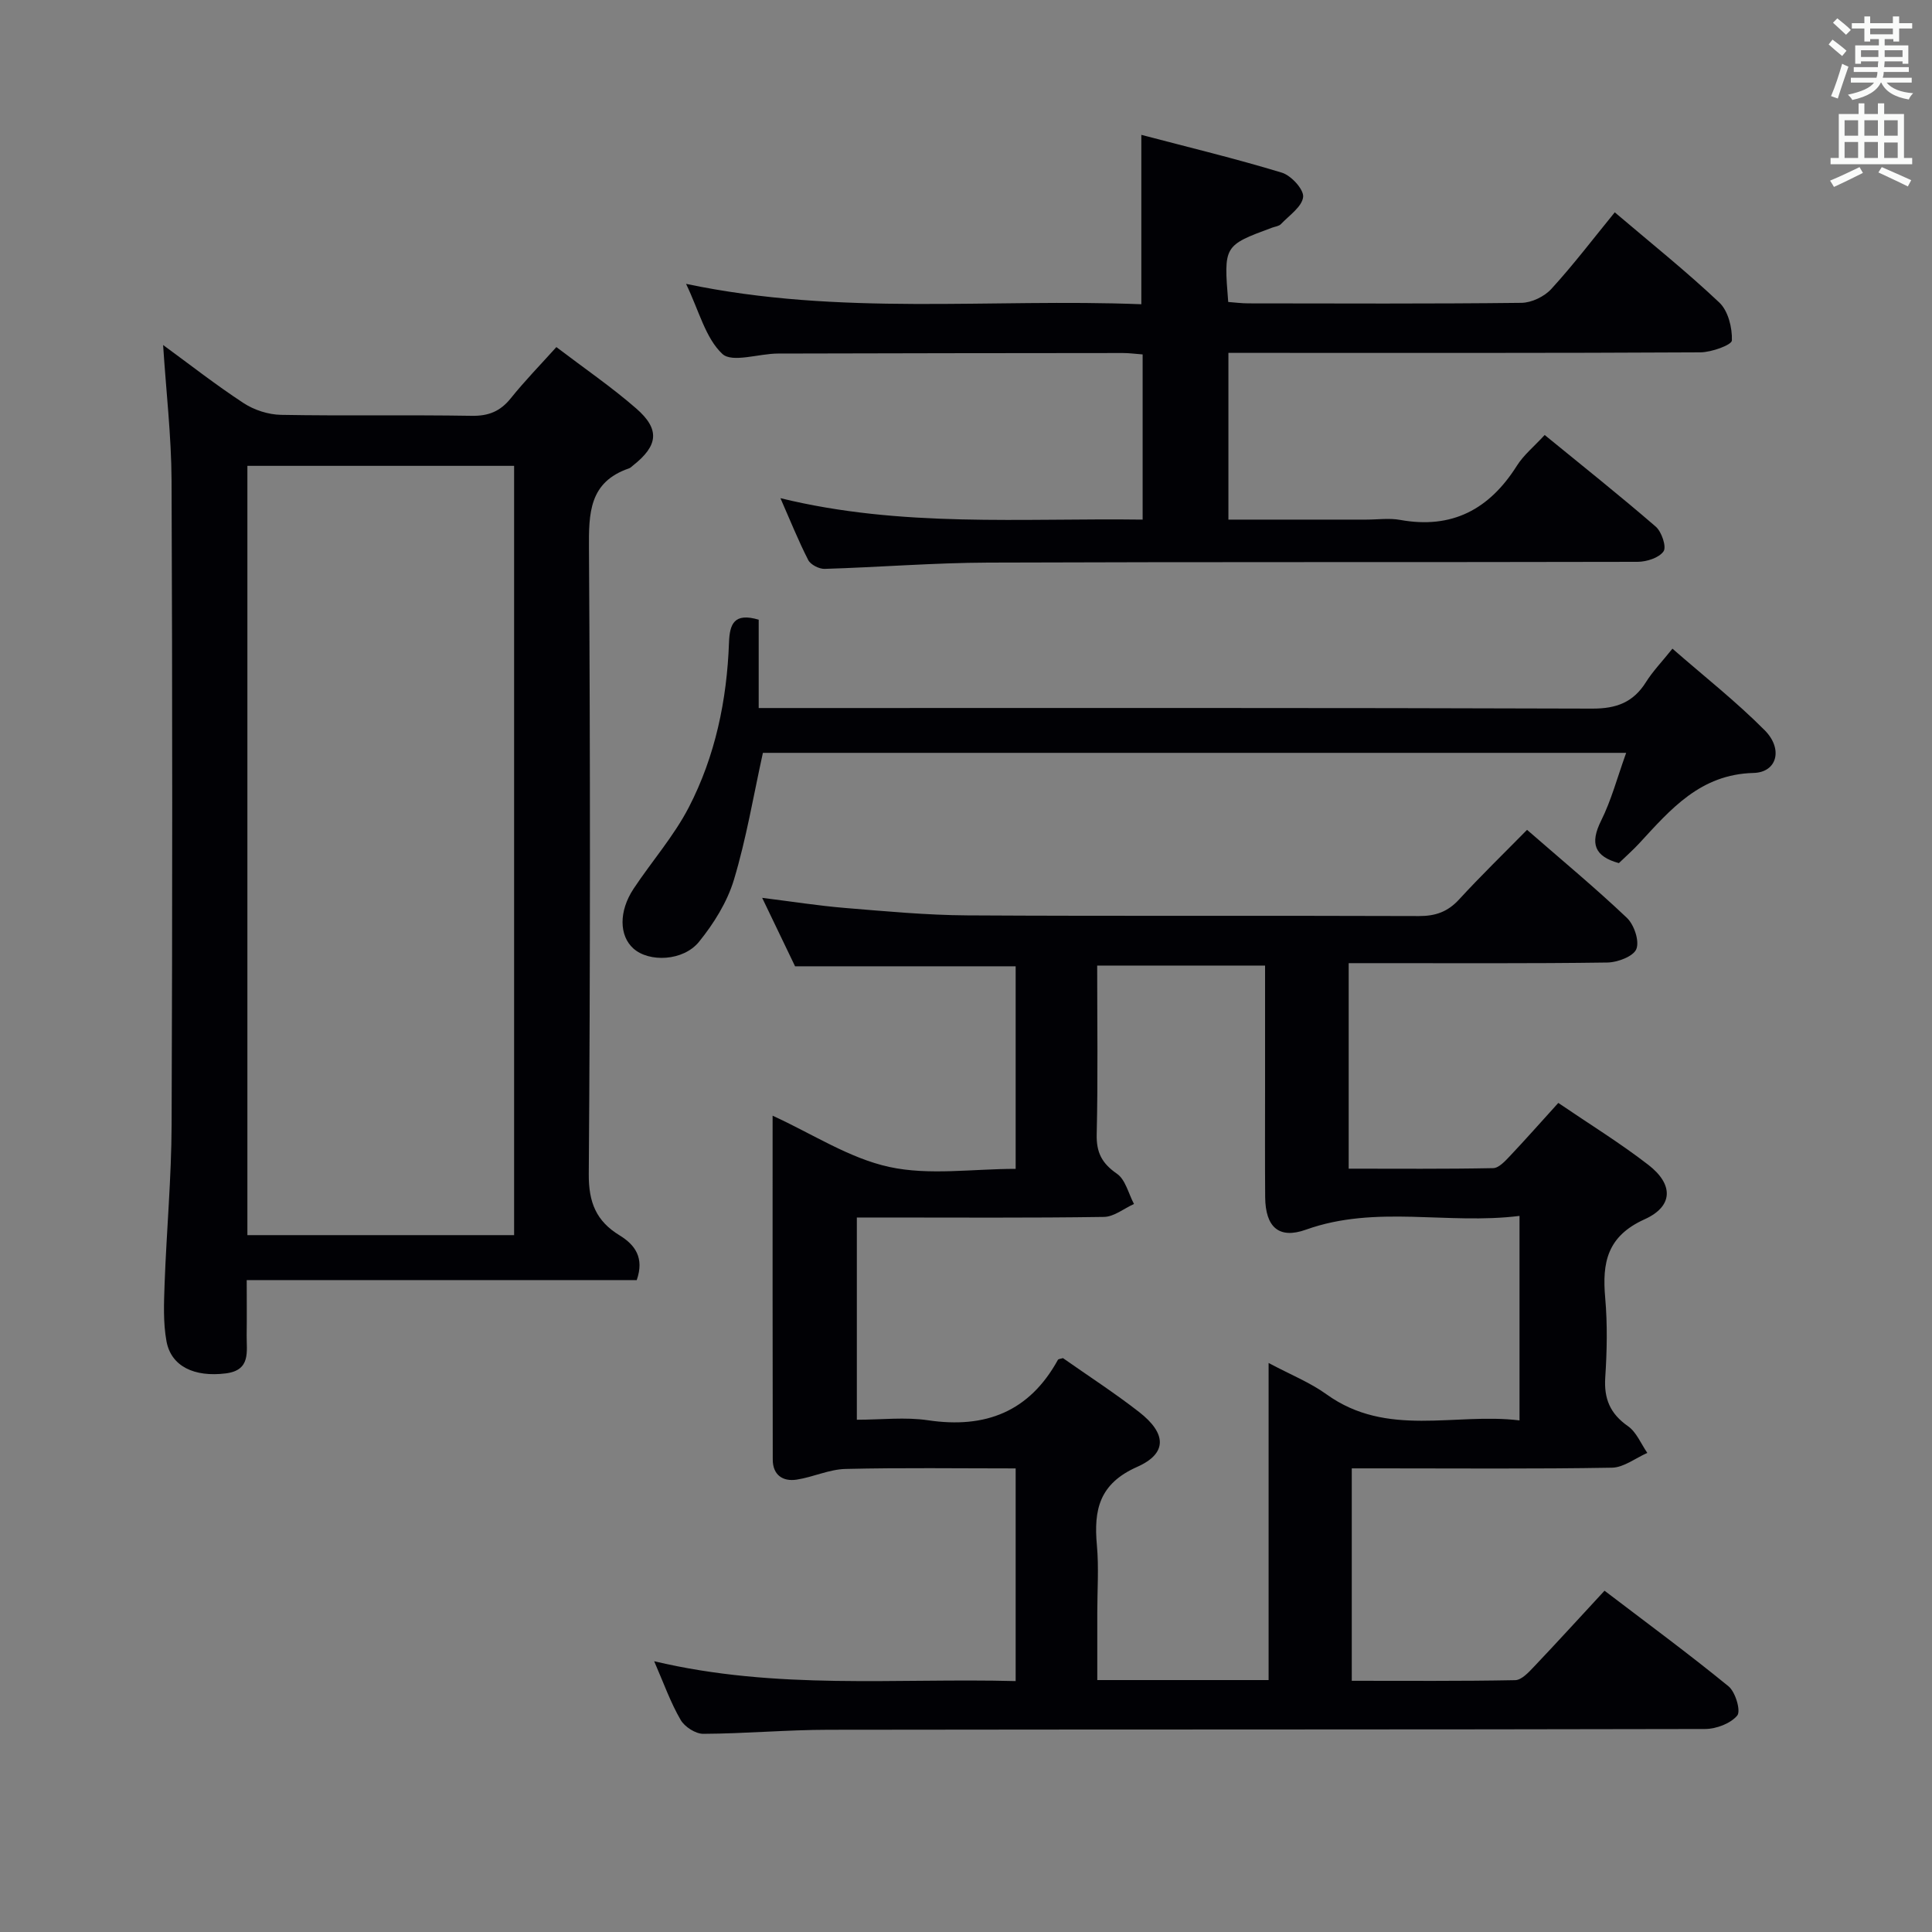 <svg enable-background="new 0 0 400 400" viewBox="0 0 400 400" xmlns="http://www.w3.org/2000/svg"><rect x="0" y="0" width="400" height="400" fill="#808080" stroke="none"/><g fill="#010105"><path d="m135.44 343.94c25.35 6.02 50 3.46 74.84 4.11 0-14.85 0-29.26 0-44.03-11.95 0-23.59-.17-35.23.11-3.38.08-6.7 1.69-10.1 2.21-2.92.45-4.96-1-4.96-4.15-.05-23.63-.03-47.26-.03-71.2 8.3 3.8 15.87 8.81 24.14 10.61 8.25 1.8 17.21.4 26.18.4 0-14.12 0-27.89 0-41.94-15.03 0-30.06 0-45.67 0-1.96-4.08-4.25-8.84-6.81-14.17 6.11.76 11.6 1.63 17.13 2.09 8.44.69 16.9 1.49 25.36 1.54 31.16.18 62.33.02 93.49.14 3.44.01 5.97-.89 8.31-3.44 4.49-4.89 9.26-9.52 14.07-14.41 7.24 6.31 14.16 12.04 20.66 18.21 1.5 1.42 2.64 4.78 1.97 6.47-.6 1.52-3.89 2.76-6.01 2.79-15.99.23-31.99.12-47.99.13-1.79 0-3.58 0-5.56 0v42.55c10.05 0 19.98.09 29.91-.11 1.18-.02 2.48-1.46 3.46-2.49 3.3-3.49 6.48-7.1 10.03-11.01 6.39 4.35 12.76 8.27 18.64 12.82 5.22 4.03 5.21 8.57-.77 11.27-7.78 3.51-8.81 8.98-8.16 16.27.48 5.46.37 11.01.01 16.48-.29 4.42 1.02 7.51 4.7 10.08 1.76 1.23 2.7 3.65 4.01 5.54-2.44 1.07-4.86 3.01-7.31 3.06-15.99.28-31.99.14-47.99.14-1.82 0-3.65 0-5.89 0v43.98c11.31 0 22.58.09 33.84-.13 1.31-.03 2.76-1.6 3.84-2.74 4.8-5.05 9.49-10.21 14.65-15.78 8.67 6.61 17.34 12.99 25.67 19.79 1.44 1.17 2.59 5.11 1.81 6.05-1.38 1.66-4.35 2.78-6.66 2.79-60.49.14-120.98.07-181.48.16-8.64.01-17.29.8-25.93.84-1.61.01-3.88-1.46-4.7-2.9-2.08-3.58-3.47-7.52-5.47-12.13zm127.21 3.9c0-21.86 0-43.26 0-65.65 4.56 2.43 8.58 4.03 11.99 6.49 12.55 9.03 26.57 3.76 39.96 5.4 0-14.47 0-28.04 0-42.34-14.93 1.87-29.73-2.34-44.22 2.85-5.62 2.01-8.38-.55-8.44-6.72-.06-7.66-.02-15.32-.02-22.98 0-8.29 0-16.57 0-24.98-11.83 0-23.17 0-34.76 0 0 11.97.17 23.46-.1 34.93-.09 3.78 1.08 6.02 4.19 8.17 1.77 1.22 2.39 4.12 3.53 6.26-2.07.94-4.14 2.65-6.22 2.68-15.32.23-30.64.12-45.96.12-1.75 0-3.5 0-5.2 0v41.87c5.14 0 10.03-.59 14.73.11 11.89 1.77 20.98-1.76 26.9-12.51.11-.19.55-.2 1.04-.36 5.21 3.66 10.67 7.19 15.78 11.17 5.67 4.42 5.89 8.56-.43 11.36-7.85 3.48-8.99 8.9-8.32 16.22.42 4.62.08 9.32.08 13.98v13.93z"/><path d="m33.77 71.43c5.46 3.99 10.91 8.26 16.68 12.04 2.19 1.43 5.11 2.37 7.72 2.42 13.16.24 26.32-.02 39.48.2 3.51.06 5.93-.93 8.1-3.63 2.89-3.6 6.13-6.92 9.44-10.6 5.77 4.39 11.41 8.25 16.52 12.7 4.99 4.34 4.56 7.71-.67 11.83-.26.21-.51.48-.81.58-8.29 2.84-8.34 9.3-8.29 16.68.27 43.14.28 86.29-.04 129.43-.04 5.89 1.55 9.74 6.38 12.69 3.2 1.96 5.16 4.64 3.55 9.26-26.65 0-53.36 0-80.75 0 0 4.16.04 7.76-.01 11.37-.05 3.39.94 7.3-4.35 7.95-6.46.8-11.28-1.43-12.25-6.65-.71-3.87-.53-7.95-.39-11.93.4-10.96 1.41-21.91 1.45-32.87.17-44.48.17-88.96-.01-133.43-.05-9.23-1.13-18.46-1.75-28.04zm17.45 184.29h55.22c0-53.3 0-106.32 0-159.27-18.62 0-36.85 0-55.22 0z"/><path d="m142.04 58.77c31.88 6.71 63.02 2.98 94.26 4.22 0-11.76 0-22.95 0-35.07 9.73 2.56 19.5 4.91 29.1 7.83 1.92.58 4.57 3.48 4.4 5.03-.22 2.02-2.89 3.82-4.6 5.62-.41.43-1.21.51-1.84.74-10.01 3.71-10.01 3.71-9.07 15.38 1.35.1 2.78.29 4.22.29 18.83.02 37.65.11 56.48-.11 2.11-.02 4.76-1.3 6.2-2.88 4.59-5.02 8.72-10.46 13.13-15.86 7.38 6.28 14.78 12.19 21.65 18.68 1.83 1.73 2.69 5.22 2.6 7.85-.03.93-4.23 2.45-6.53 2.46-30.66.17-61.31.11-91.97.11-1.8 0-3.61 0-5.74 0v34.52h28.56c2.33 0 4.73-.35 6.99.06 10.76 1.95 18.49-2.2 24.17-11.21 1.4-2.22 3.54-3.96 5.76-6.37 7.71 6.3 15.48 12.48 22.99 18.97 1.23 1.06 2.27 4.19 1.62 5.12-.94 1.35-3.5 2.16-5.37 2.17-44.82.11-89.64-.01-134.45.16-11.29.04-22.58.96-33.87 1.3-1.14.03-2.89-.86-3.39-1.82-2.03-3.96-3.69-8.11-5.76-12.82 25.05 6.14 49.93 4.1 74.99 4.44 0-11.72 0-22.79 0-34.2-1.49-.11-2.77-.29-4.05-.29-23.82.02-47.65.04-71.47.11-3.95.01-9.47 1.97-11.5.07-3.49-3.28-4.8-8.87-7.51-14.5z"/><path d="m157.08 128.3v18.29h6.68c55.29 0 110.58-.07 165.87.12 5.04.02 8.52-1.29 11.16-5.5 1.39-2.22 3.26-4.15 5.47-6.91 6.57 5.74 13.21 10.96 19.11 16.9 3.85 3.88 2.55 8.71-2.31 8.83-11.04.28-17.15 7.51-23.67 14.57-1.34 1.45-2.83 2.75-4.22 4.1-5.04-1.39-6.04-4.04-3.68-8.78 2.12-4.25 3.35-8.95 5.19-14.05-60.1 0-119.58 0-178.73 0-1.96 8.9-3.43 17.75-6 26.28-1.39 4.61-4.16 9.05-7.22 12.83-3.28 4.05-10.37 4.29-13.59 1.4-2.96-2.65-3.05-7.72.04-12.38 3.76-5.67 8.34-10.88 11.44-16.87 5.47-10.59 7.88-22.17 8.31-34.08.14-3.88 1.06-6.25 6.15-4.75z"/></g><path d="m378.6 9.2.8-1c.9.7 1.9 1.4 2.9 2.3l-.9 1.1c-1.1-.9-2-1.7-2.8-2.4zm.5 10.7c.9-2.1 1.6-4.3 2.3-6.7.4.2.8.4 1.3.6-.7 2.1-1.5 4.3-2.2 6.6zm.4-15.2.9-.9c1 .8 2 1.6 2.8 2.4l-1 1c-1-.9-1.9-1.8-2.7-2.5zm12.5-1.3h1.2v1.4h2.7v1.1h-2.7v2.7h-1.2v-.5h-1.8v1.3h4.9v3.8h-1.2v-.5h-3.7c0 .4-.1.9-.1 1.2h5.1v1h-5.2c0 .5-.1.9-.2 1.2h6v1h-5.2c1.1 1.3 2.9 2 5.5 2.2-.4.4-.7.8-.9 1.3-2.9-.5-4.8-1.6-5.7-3.5h-.1c-.8 1.7-2.7 2.9-5.9 3.6-.2-.4-.6-.8-.9-1.1 2.8-.6 4.6-1.4 5.4-2.5h-4.8v-1h5.3c.1-.3.2-.7.2-1.2h-4.9v-1h5c0-.4 0-.8.1-1.2h-3.6v.5h-1.2v-3.8h4.9v-1.3h-1.8v.5h-1.2v-2.7h-2.6v-1.1h2.6v-1.4h1.2v1.4h4.7v-1.4zm-6.7 8.4h3.6c0-.4 0-.9 0-1.4h-3.6zm1.9-4.7h4.7v-1.2h-4.7zm6.7 3.3h-3.7v1.4h3.7z" fill="#fafbfa"/><path d="m384.7 21.4h1.3v2.2h2.8v-2.2h1.3v2.2h4.1v9.1h1.7v1.3h-16.9v-1.3h1.7v-9.1h4.1v-2.2zm.3 13.2.7 1.2c-1.8.9-3.8 1.9-6 2.9-.2-.4-.5-.8-.8-1.3 2.4-1 4.4-2 6.1-2.8zm-3.1-6.5h2.8v-3.2h-2.8zm0 4.6h2.8v-3.3h-2.8zm4.1-4.6h2.8v-3.2h-2.8zm0 4.6h2.8v-3.3h-2.8zm3.6 1.9c2.1.9 4.1 1.8 6.1 2.7l-.7 1.3c-2.2-1.1-4.2-2-6.1-2.9zm3.3-9.7h-2.8v3.2h2.8zm-2.8 7.8h2.8v-3.2h-2.8z" fill="#fafbfa"/></svg>